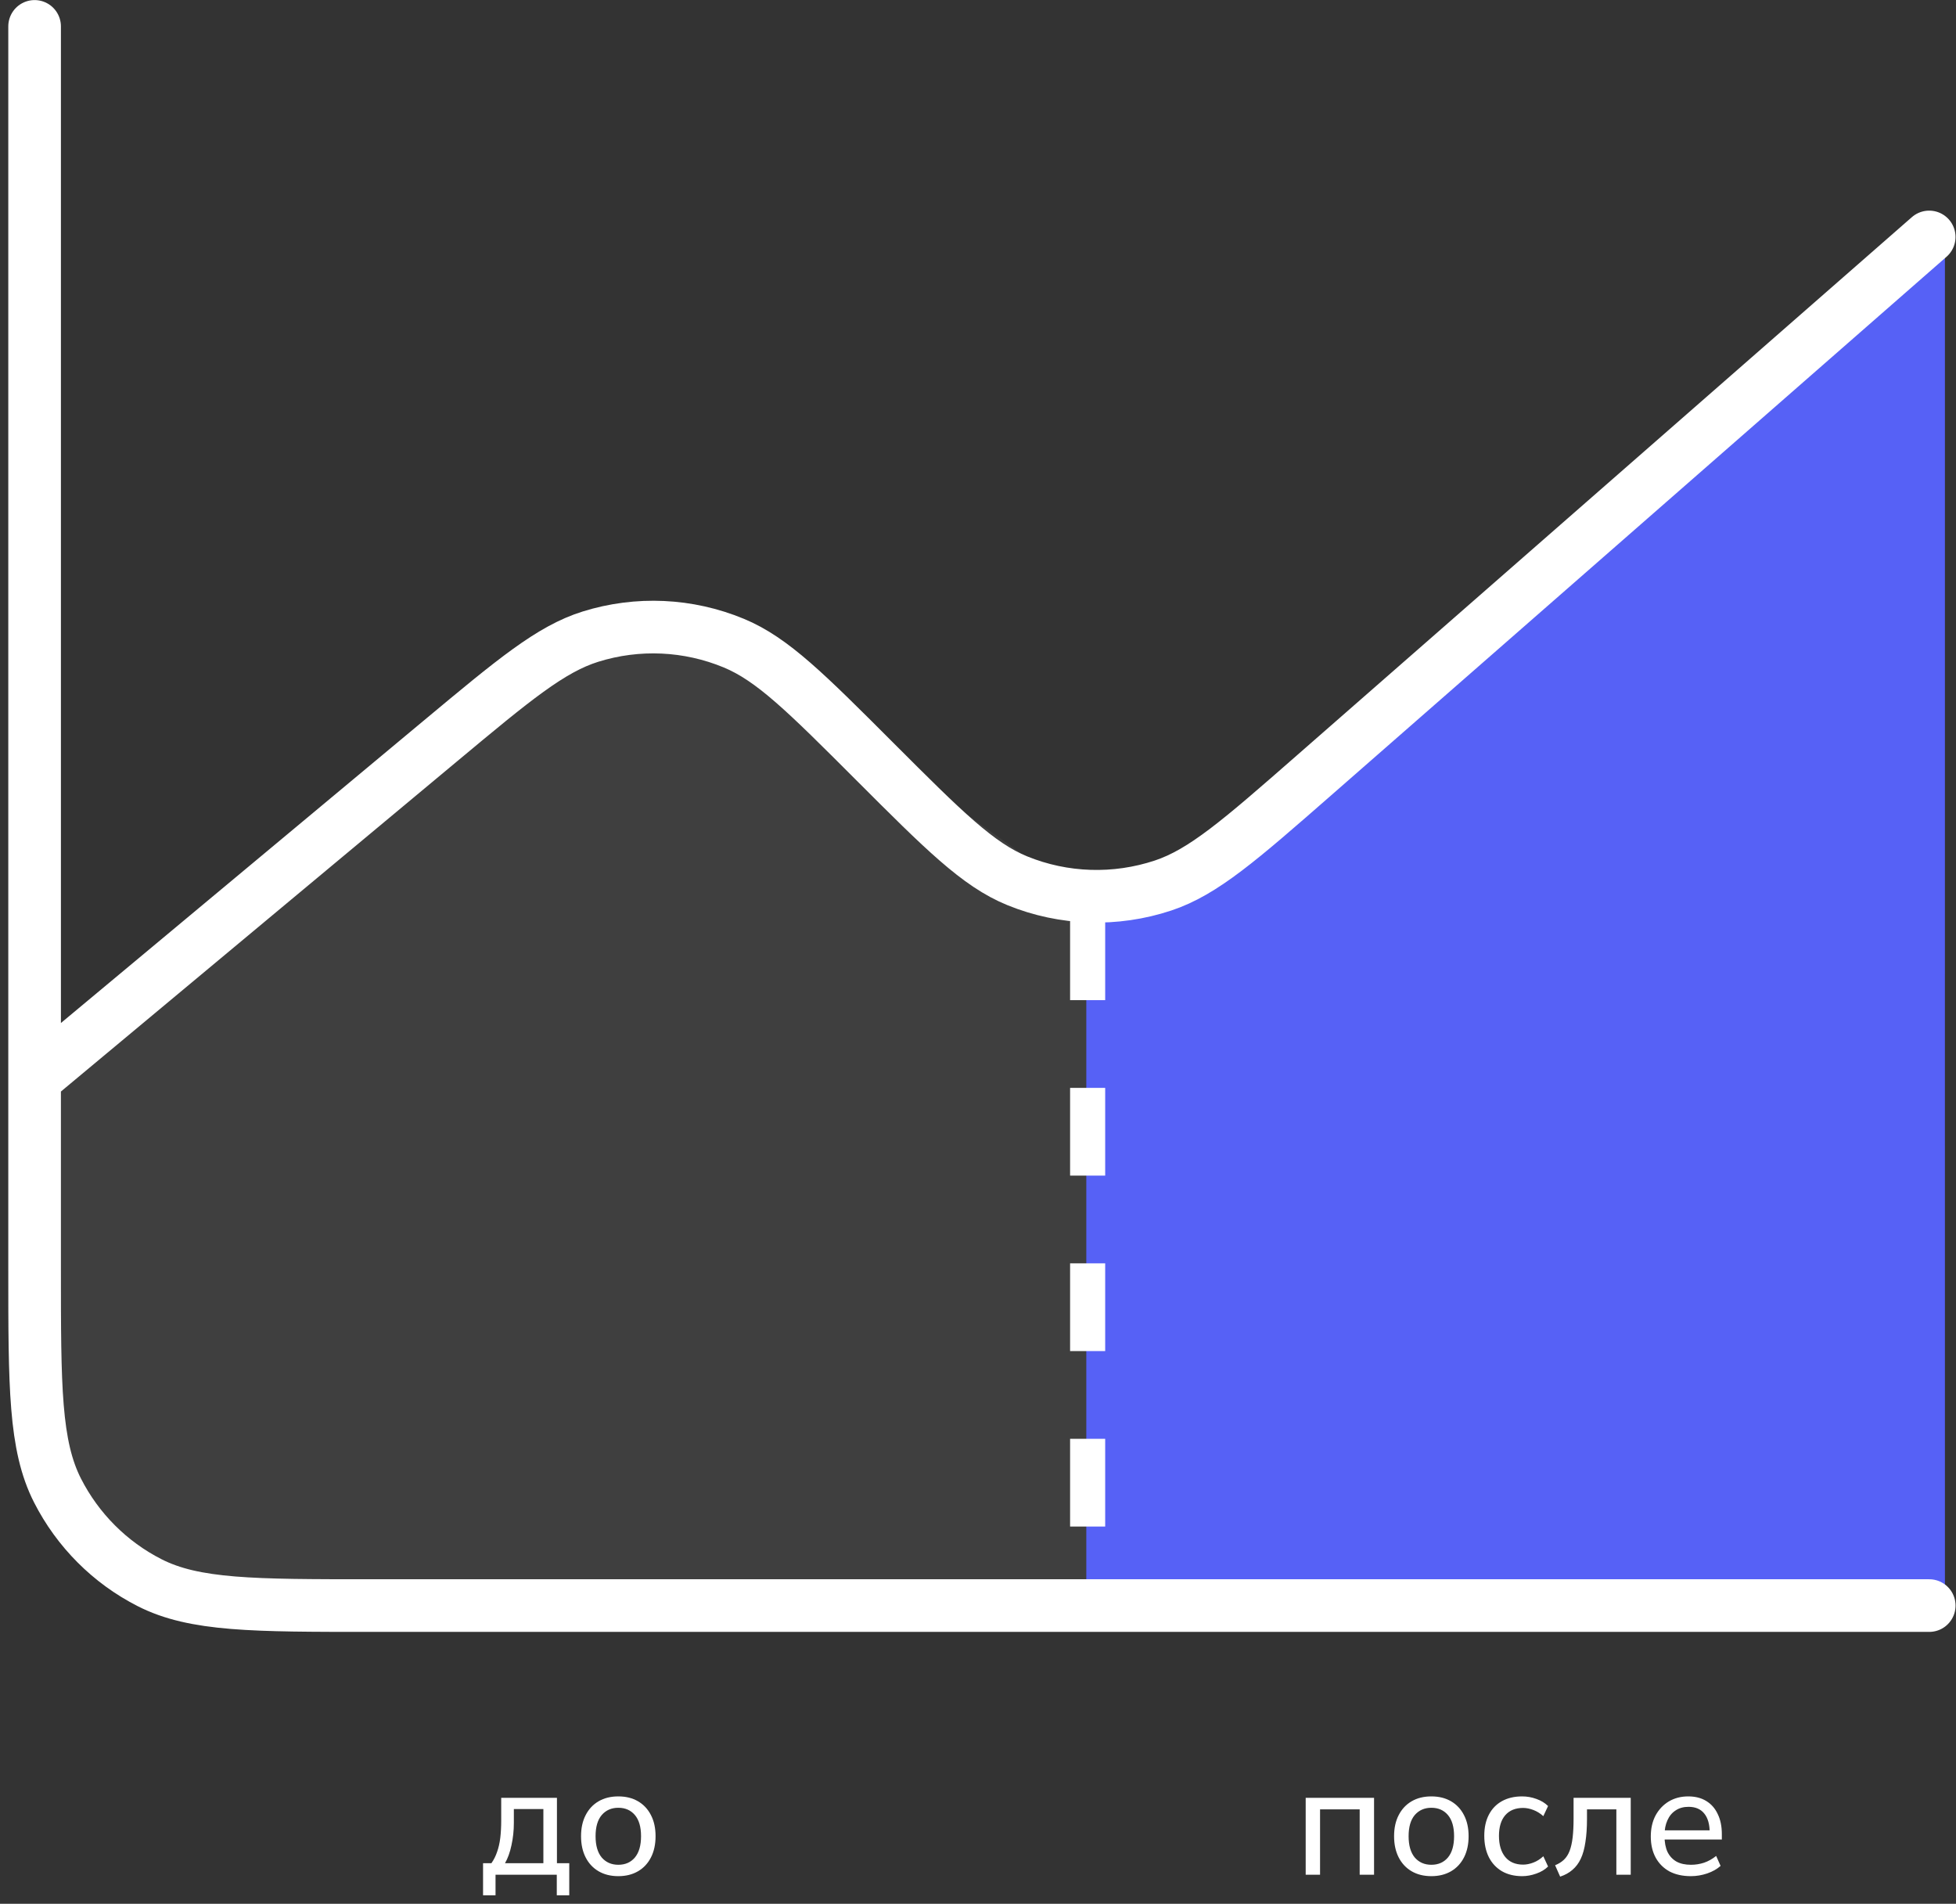 <svg width="223" height="217" viewBox="0 0 223 217" fill="none" xmlns="http://www.w3.org/2000/svg">
<rect x="0" y="0" width="223" height="217" fill="#333333" stroke="none"/>
<path opacity="0.5" d="M66.625 71.781L4.328 121.211V166.581L20.919 183.172H123.842V102.593L80.845 71.781H66.625Z" fill="#4C4C4C"/>
<path d="M221.738 25.555L221.735 123.188L221.738 183.173H123.844V102.595L140.5 97L166.842 71.783L221.738 25.555Z" fill="#5661F6"/>
<path d="M3.945 123.011V144.608C3.945 158.049 3.945 164.765 6.561 169.899C8.862 174.415 12.531 178.094 17.047 180.395C22.176 183.008 28.893 183.008 42.308 183.008H219.948M3.945 123.011V3.008M3.945 123.011L50.186 84.477L50.224 84.446C58.589 77.475 62.78 73.983 67.324 72.564C72.692 70.889 78.474 71.154 83.668 73.309C88.071 75.135 91.932 78.996 99.654 86.718L99.732 86.796C107.574 94.638 111.505 98.569 115.979 100.392C121.274 102.549 127.168 102.734 132.594 100.935C137.194 99.409 141.396 95.738 149.797 88.387L219.945 27.008" stroke="white" stroke-width="6" stroke-linecap="round" stroke-linejoin="round"/>
<path d="M124 104L124 143.5L124 183" stroke="white" stroke-width="4" stroke-dasharray="10 10"/>
<path d="M55.072 216.028V212.373H56.026C56.303 211.977 56.519 211.545 56.675 211.077C56.843 210.609 56.962 210.081 57.035 209.493C57.106 208.893 57.142 208.227 57.142 207.495V204.921H63.496V212.373H64.9V216.028H63.478V213.688H56.495V216.028H55.072ZM57.575 212.373H61.949V206.199H58.583V207.801C58.583 208.665 58.492 209.505 58.312 210.321C58.145 211.125 57.898 211.809 57.575 212.373ZM70.492 213.85C69.628 213.85 68.878 213.663 68.242 213.291C67.606 212.919 67.114 212.391 66.766 211.707C66.418 211.023 66.244 210.219 66.244 209.295C66.244 208.371 66.418 207.573 66.766 206.901C67.114 206.217 67.606 205.689 68.242 205.317C68.878 204.945 69.628 204.759 70.492 204.759C71.356 204.759 72.106 204.945 72.742 205.317C73.378 205.689 73.87 206.217 74.218 206.901C74.566 207.573 74.74 208.371 74.74 209.295C74.74 210.219 74.566 211.023 74.218 211.707C73.87 212.391 73.378 212.919 72.742 213.291C72.106 213.663 71.356 213.85 70.492 213.85ZM70.492 212.553C71.284 212.553 71.914 212.277 72.382 211.725C72.85 211.161 73.084 210.351 73.084 209.295C73.084 208.239 72.85 207.435 72.382 206.883C71.914 206.331 71.284 206.055 70.492 206.055C69.712 206.055 69.082 206.331 68.602 206.883C68.134 207.435 67.9 208.239 67.9 209.295C67.9 210.351 68.134 211.161 68.602 211.725C69.082 212.277 69.712 212.553 70.492 212.553Z" fill="white"/>
<path d="M148.859 213.688V204.921H156.653V213.688H155.015V206.235H150.497V213.688H148.859ZM163.185 213.85C162.321 213.85 161.571 213.663 160.935 213.291C160.299 212.919 159.807 212.391 159.459 211.707C159.111 211.023 158.937 210.219 158.937 209.295C158.937 208.371 159.111 207.573 159.459 206.901C159.807 206.217 160.299 205.689 160.935 205.317C161.571 204.945 162.321 204.759 163.185 204.759C164.049 204.759 164.799 204.945 165.435 205.317C166.071 205.689 166.563 206.217 166.911 206.901C167.259 207.573 167.433 208.371 167.433 209.295C167.433 210.219 167.259 211.023 166.911 211.707C166.563 212.391 166.071 212.919 165.435 213.291C164.799 213.663 164.049 213.85 163.185 213.85ZM163.185 212.553C163.977 212.553 164.607 212.277 165.075 211.725C165.543 211.161 165.777 210.351 165.777 209.295C165.777 208.239 165.543 207.435 165.075 206.883C164.607 206.331 163.977 206.055 163.185 206.055C162.405 206.055 161.775 206.331 161.295 206.883C160.827 207.435 160.593 208.239 160.593 209.295C160.593 210.351 160.827 211.161 161.295 211.725C161.775 212.277 162.405 212.553 163.185 212.553ZM173.54 213.85C172.652 213.85 171.884 213.663 171.236 213.291C170.588 212.907 170.09 212.373 169.742 211.689C169.394 210.993 169.22 210.177 169.22 209.241C169.22 208.317 169.394 207.519 169.742 206.847C170.09 206.175 170.588 205.659 171.236 205.299C171.884 204.939 172.652 204.759 173.54 204.759C174.092 204.759 174.632 204.855 175.16 205.047C175.7 205.239 176.144 205.509 176.492 205.857L175.952 207.009C175.604 206.697 175.226 206.463 174.818 206.307C174.41 206.151 174.02 206.073 173.648 206.073C172.772 206.073 172.094 206.349 171.614 206.901C171.134 207.453 170.894 208.239 170.894 209.259C170.894 210.279 171.134 211.083 171.614 211.671C172.094 212.247 172.772 212.535 173.648 212.535C174.02 212.535 174.41 212.457 174.818 212.301C175.226 212.145 175.604 211.905 175.952 211.581L176.492 212.751C176.144 213.099 175.694 213.369 175.142 213.561C174.602 213.754 174.068 213.85 173.54 213.85ZM177.87 213.904L177.294 212.607C177.702 212.439 178.038 212.229 178.302 211.977C178.578 211.713 178.794 211.377 178.95 210.969C179.106 210.561 179.22 210.057 179.292 209.457C179.364 208.857 179.4 208.131 179.4 207.279V204.921H185.916V213.688H184.278V206.235H180.93V207.315C180.93 208.323 180.87 209.205 180.75 209.961C180.642 210.705 180.468 211.335 180.228 211.851C179.988 212.367 179.67 212.793 179.274 213.129C178.89 213.465 178.422 213.724 177.87 213.904ZM192.776 213.85C191.828 213.85 191.012 213.669 190.328 213.309C189.656 212.937 189.134 212.415 188.762 211.743C188.39 211.059 188.204 210.255 188.204 209.331C188.204 208.419 188.384 207.621 188.744 206.937C189.116 206.253 189.62 205.719 190.256 205.335C190.904 204.951 191.642 204.759 192.47 204.759C193.274 204.759 193.958 204.933 194.522 205.281C195.098 205.629 195.536 206.127 195.836 206.775C196.148 207.411 196.304 208.179 196.304 209.079V209.673H189.482V208.629H195.224L194.918 208.881C194.918 207.945 194.714 207.225 194.306 206.721C193.898 206.205 193.298 205.947 192.506 205.947C191.93 205.947 191.438 206.085 191.03 206.361C190.622 206.625 190.31 207.003 190.094 207.495C189.878 207.975 189.77 208.533 189.77 209.169V209.277C189.77 209.997 189.884 210.603 190.112 211.095C190.352 211.575 190.694 211.941 191.138 212.193C191.582 212.433 192.128 212.553 192.776 212.553C193.292 212.553 193.79 212.475 194.27 212.319C194.762 212.151 195.224 211.893 195.656 211.545L196.16 212.679C195.764 213.039 195.254 213.327 194.63 213.543C194.018 213.748 193.4 213.85 192.776 213.85Z" fill="white"/>
</svg>
